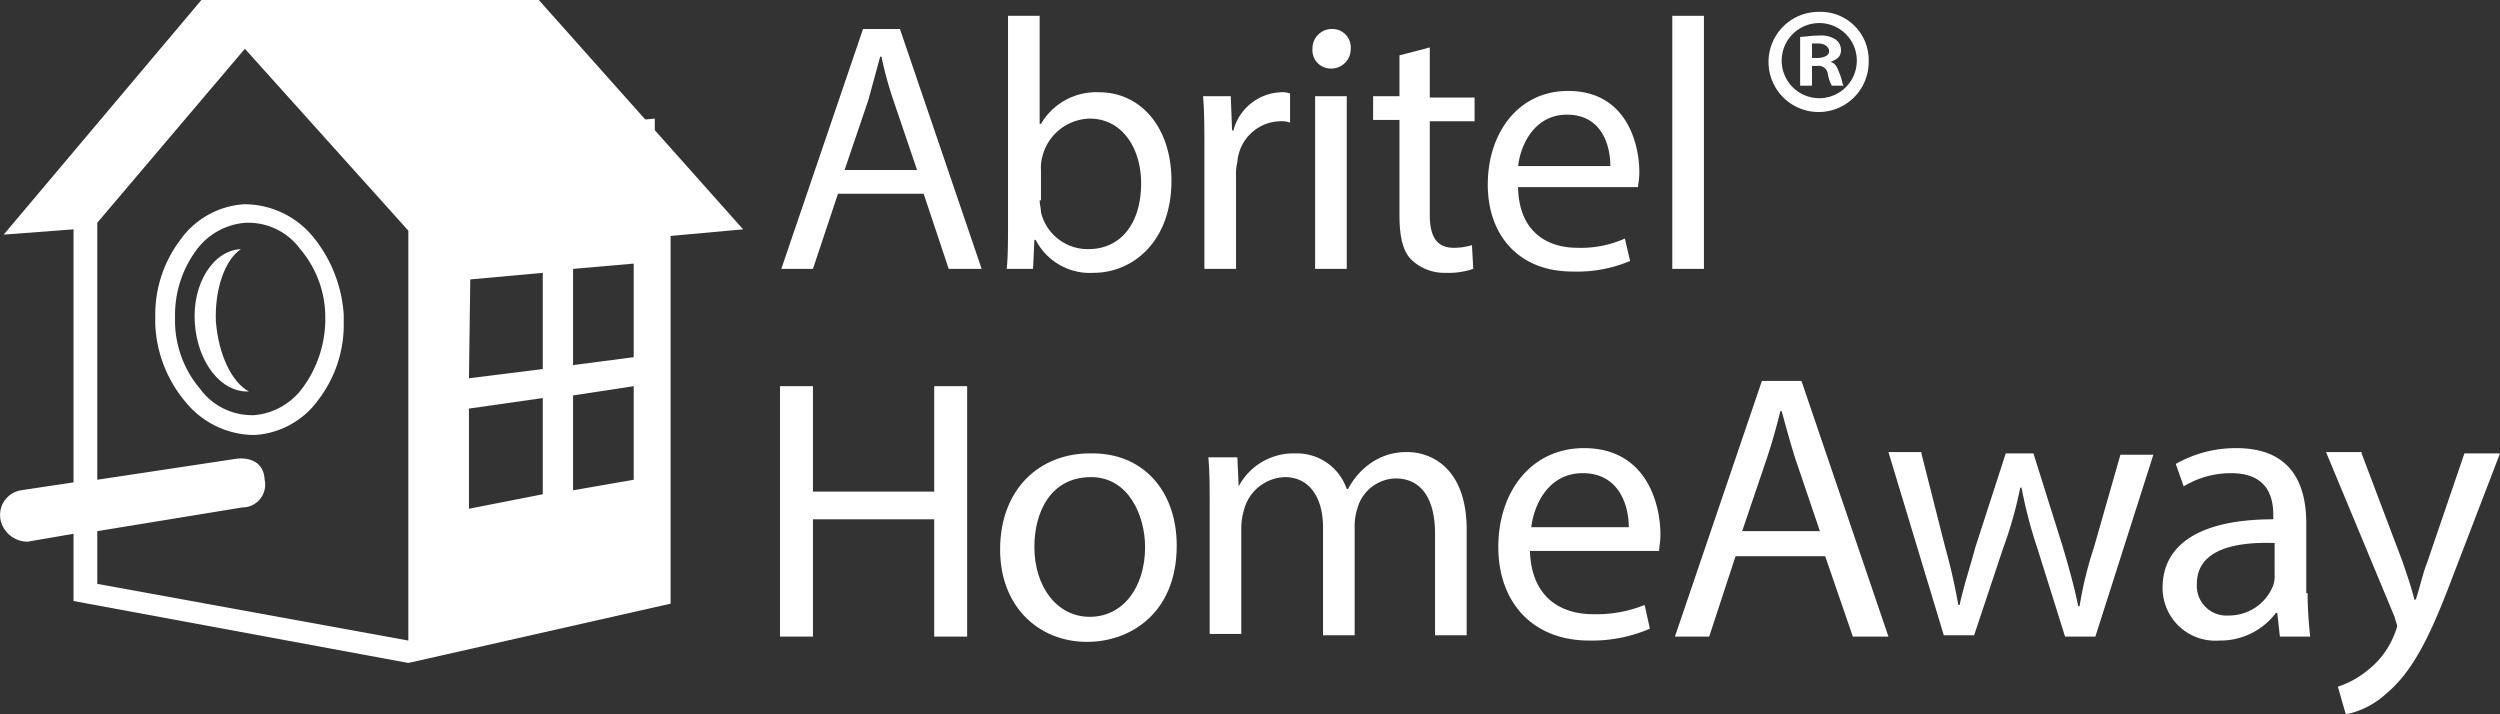<svg viewBox="0 0 189.68 54.2" xmlns="http://www.w3.org/2000/svg"><rect x="0" y="0" width="189.68" height="54.2" fill="#333333" stroke="none"/><g fill="#fff"><path d="m47.28 9.2 2.4-.2v3.2l-2.4.3"/><g transform="translate(-.02)"><path d="m61.7 29.3v8h9.2v-8h2.5v19h-2.5v-8.9h-9.2v8.9h-2.5v-19z"/><path d="m89.3 41.4c0 5.1-3.5 7.3-6.8 7.3-3.7 0-6.6-2.7-6.6-7 0-4.6 3-7.3 6.8-7.3 4-.1 6.6 2.8 6.6 7zm-10.8.1c0 3 1.7 5.3 4.2 5.3s4.2-2.2 4.2-5.3c0-2.3-1.2-5.3-4.1-5.3-3.1 0-4.3 2.7-4.3 5.3z"/><path d="m91.8 38.4c0-1.4 0-2.6-.1-3.7h2.2l.1 2.2a4.71 4.71 0 0 1 4.3-2.5 4 4 0 0 1 3.9 2.7h.1a5.53 5.53 0 0 1 1.5-1.8 4.7 4.7 0 0 1 3-1c1.8 0 4.5 1.2 4.5 5.9v8h-2.4v-7.7c0-2.6-1-4.2-3-4.2a3.09 3.09 0 0 0 -2.9 2.3 4.3 4.3 0 0 0 -.2 1.2v8.4h-2.4v-8.2c0-2.2-1-3.8-2.9-3.8a3.32 3.32 0 0 0 -3.1 2.5 5 5 0 0 0 -.2 1.2v8.2h-2.4z"/><path d="m116.1 41.8c.1 3.4 2.2 4.8 4.8 4.8a9.71 9.71 0 0 0 3.9-.7l.4 1.8a11.11 11.11 0 0 1 -4.6.9c-4.3 0-6.9-2.9-6.9-7.1s2.5-7.5 6.5-7.5c4.6 0 5.8 4 5.8 6.6 0 .5-.1.9-.1 1.2zm7.5-1.8c0-1.6-.7-4.1-3.5-4.1-2.6 0-3.7 2.4-3.9 4.1z"/><path d="m131.7 42.2-2 6.1h-2.6l6.6-19.4h3l6.6 19.4h-2.7l-2.1-6.1zm6.4-1.9-1.9-5.6c-.4-1.3-.7-2.4-1-3.5h-.1c-.3 1.2-.6 2.3-1 3.5l-1.9 5.6z"/><path d="m145.8 34.4 1.8 7.1a45 45 0 0 1 1 4.4h.1c.3-1.4.8-2.9 1.2-4.4l2.3-7.1h2.1l2.2 7c.5 1.7.9 3.1 1.2 4.6h.1a29.32 29.32 0 0 1 1.1-4.5l2-7h2.5l-4.4 13.8h-2.3l-2.1-6.7a34.47 34.47 0 0 1 -1.2-4.6h-.1a30.89 30.89 0 0 1 -1.3 4.6l-2.2 6.6h-2.3l-4.2-13.9h2.5z"/><path d="m175.1 45a30.77 30.77 0 0 0 .2 3.3h-2.3l-.2-1.8h-.1a5.28 5.28 0 0 1 -4.3 2.1 4 4 0 0 1 -4.3-4c0-3.4 3-5.2 8.4-5.2v-.3c0-1.2-.3-3.2-3.2-3.2a6.91 6.91 0 0 0 -3.6 1l-.6-1.7a9.21 9.21 0 0 1 4.6-1.2c4.3 0 5.3 2.9 5.3 5.7v5.3zm-2.5-3.8c-2.8-.1-5.9.4-5.9 3.1a2.25 2.25 0 0 0 2.4 2.4 3.6 3.6 0 0 0 3.4-2.3 2.2 2.2 0 0 0 .1-.8z"/><path d="m179.2 34.4 3.1 8.2c.3.9.7 2 .9 2.9h.1c.3-.8.5-1.9.9-2.9l2.8-8.2h2.7l-3.8 9.9c-1.6 4.2-2.9 6.7-4.8 8.3a6.44 6.44 0 0 1 -3.1 1.6l-.6-2.1a6.91 6.91 0 0 0 2.2-1.2 6.42 6.42 0 0 0 2.1-2.8 3.93 3.93 0 0 0 .2-.6c0-.1-.1-.3-.2-.7l-5.2-12.5h2.7z"/><path d="m141.8 4.6a3.8 3.8 0 1 1 -3.8-3.7 3.65 3.65 0 0 1 3.8 3.7zm-6.6 0a2.85 2.85 0 1 0 5.7 0 2.85 2.85 0 1 0 -5.7 0zm2.3 1.9h-.9v-3.7c.3 0 .8-.1 1.4-.1a2.06 2.06 0 0 1 1.3.3 1 1 0 0 1 .4.8c0 .5-.3.7-.8.9.4.1.5.4.7.9s.2.8.3.9h-.9a3 3 0 0 1 -.3-.9.7.7 0 0 0 -.8-.6h-.4zm0-2.1h.4c.5 0 .9-.2.9-.5s-.3-.6-.8-.6h-.5z"/><path d="m40.9 0h-25.6l-15 17.8 5.3-.4v19.2l-4 .6a1.9 1.9 0 0 0 -1.5 2.4 2.11 2.11 0 0 0 2 1.5l3.5-.6v5.1l25.4 4.7 19.9-4.5v-27.9l5.5-.5zm-5.2 21.2 5.5-.5v7.3l-5.6.7zm-28.3 23.1v-4l11-1.8a1.73 1.73 0 0 0 1.7-2.1c-.1-1.9-2.1-1.6-2.1-1.6l-10.6 1.6v-19.5l11.2-13.2 12.4 13.8v31.1zm28.2-5.7v-7.6l5.6-.8v7.3zm12.5-2.2-4.6.8v-7.2l4.6-.7zm-4.6-16 4.6-.4v7.1l-4.6.6"/><path d="m23.8 18a6.77 6.77 0 0 0 -5-2.5h-.3a6.43 6.43 0 0 0 -4.8 2.7 9.38 9.38 0 0 0 -1.9 5.8v.6a9.74 9.74 0 0 0 2.3 5.9 6.77 6.77 0 0 0 5 2.5h.3a6.43 6.43 0 0 0 4.8-2.7 9.38 9.38 0 0 0 1.9-5.8v-.6a10.39 10.39 0 0 0 -2.3-5.9zm-.8 11.4a5.09 5.09 0 0 1 -3.7 2.1h-.2a4.88 4.88 0 0 1 -3.9-2 8 8 0 0 1 -1.9-5v-.5a8.29 8.29 0 0 1 1.6-5 5.1 5.1 0 0 1 3.8-2.1h.2a4.88 4.88 0 0 1 3.9 2 8 8 0 0 1 1.9 5v.5a8.81 8.81 0 0 1 -1.7 5z"/><path d="m16.4 24.4c-.1-2.5.7-4.7 1.9-5.5-2.1.1-3.7 2.6-3.5 5.6s2 5.3 4.1 5.2c-1.3-.7-2.3-2.8-2.5-5.3z"/><path d="m63.6 14.7-1.9 5.7h-2.4l6.2-18.2h2.8l6.2 18.2h-2.5l-1.9-5.7zm6-1.8-1.8-5.3a27.74 27.74 0 0 1 -.9-3.3h-.1l-.9 3.3-1.8 5.3z"/><path d="m76.4 20.4c.1-.9.1-2.2.1-3.4v-15.8h2.4v8.2h.1a4.85 4.85 0 0 1 4.4-2.4c3.2 0 5.5 2.7 5.5 6.7 0 4.7-3 7-5.9 7a4.62 4.62 0 0 1 -4.4-2.5h-.1l-.1 2.2zm2.5-5.2c0 .3.1.6.1.9a3.64 3.64 0 0 0 3.6 2.8c2.5 0 4-2 4-5 0-2.6-1.4-4.9-3.9-4.9a3.79 3.79 0 0 0 -3.6 2.9 3.08 3.08 0 0 0 -.1 1v2.3z"/><path d="m91.4 11.4c0-1.5 0-2.9-.1-4.1h2.1l.1 2.6h.1a3.88 3.88 0 0 1 3.6-2.9 1.48 1.48 0 0 1 .7.1v2.2a2 2 0 0 0 -.8-.1 3.34 3.34 0 0 0 -3.2 3.1 3.75 3.75 0 0 0 -.1 1.1v7h-2.4z"/><path d="m102.5 3.7a1.47 1.47 0 0 1 -1.5 1.5 1.39 1.39 0 0 1 -1.4-1.5 1.47 1.47 0 0 1 1.5-1.5 1.39 1.39 0 0 1 1.4 1.5zm-2.7 16.7v-13.1h2.4v13.1z"/><path d="m108.5 3.6v3.8h3.4v1.8h-3.4v7.1c0 1.6.5 2.5 1.8 2.5a4.64 4.64 0 0 0 1.4-.2l.1 1.8a5.84 5.84 0 0 1 -2.1.3 3.62 3.62 0 0 1 -2.6-1c-.7-.7-.9-1.9-.9-3.4v-7.2h-2v-1.8h2v-3.1z"/><path d="m115.2 14.3c.1 3.2 2.1 4.5 4.5 4.5a8.15 8.15 0 0 0 3.6-.7l.4 1.7a10.34 10.34 0 0 1 -4.4.8c-4 0-6.4-2.7-6.4-6.6s2.3-7.1 6.1-7.1c4.3 0 5.4 3.8 5.4 6.2 0 .5-.1.9-.1 1.1h-9.1zm7-1.7c0-1.5-.6-3.9-3.3-3.9-2.4 0-3.5 2.2-3.7 3.9z"/><path d="m126.9 1.2h2.4v19.2h-2.4z"/></g></g></svg>
